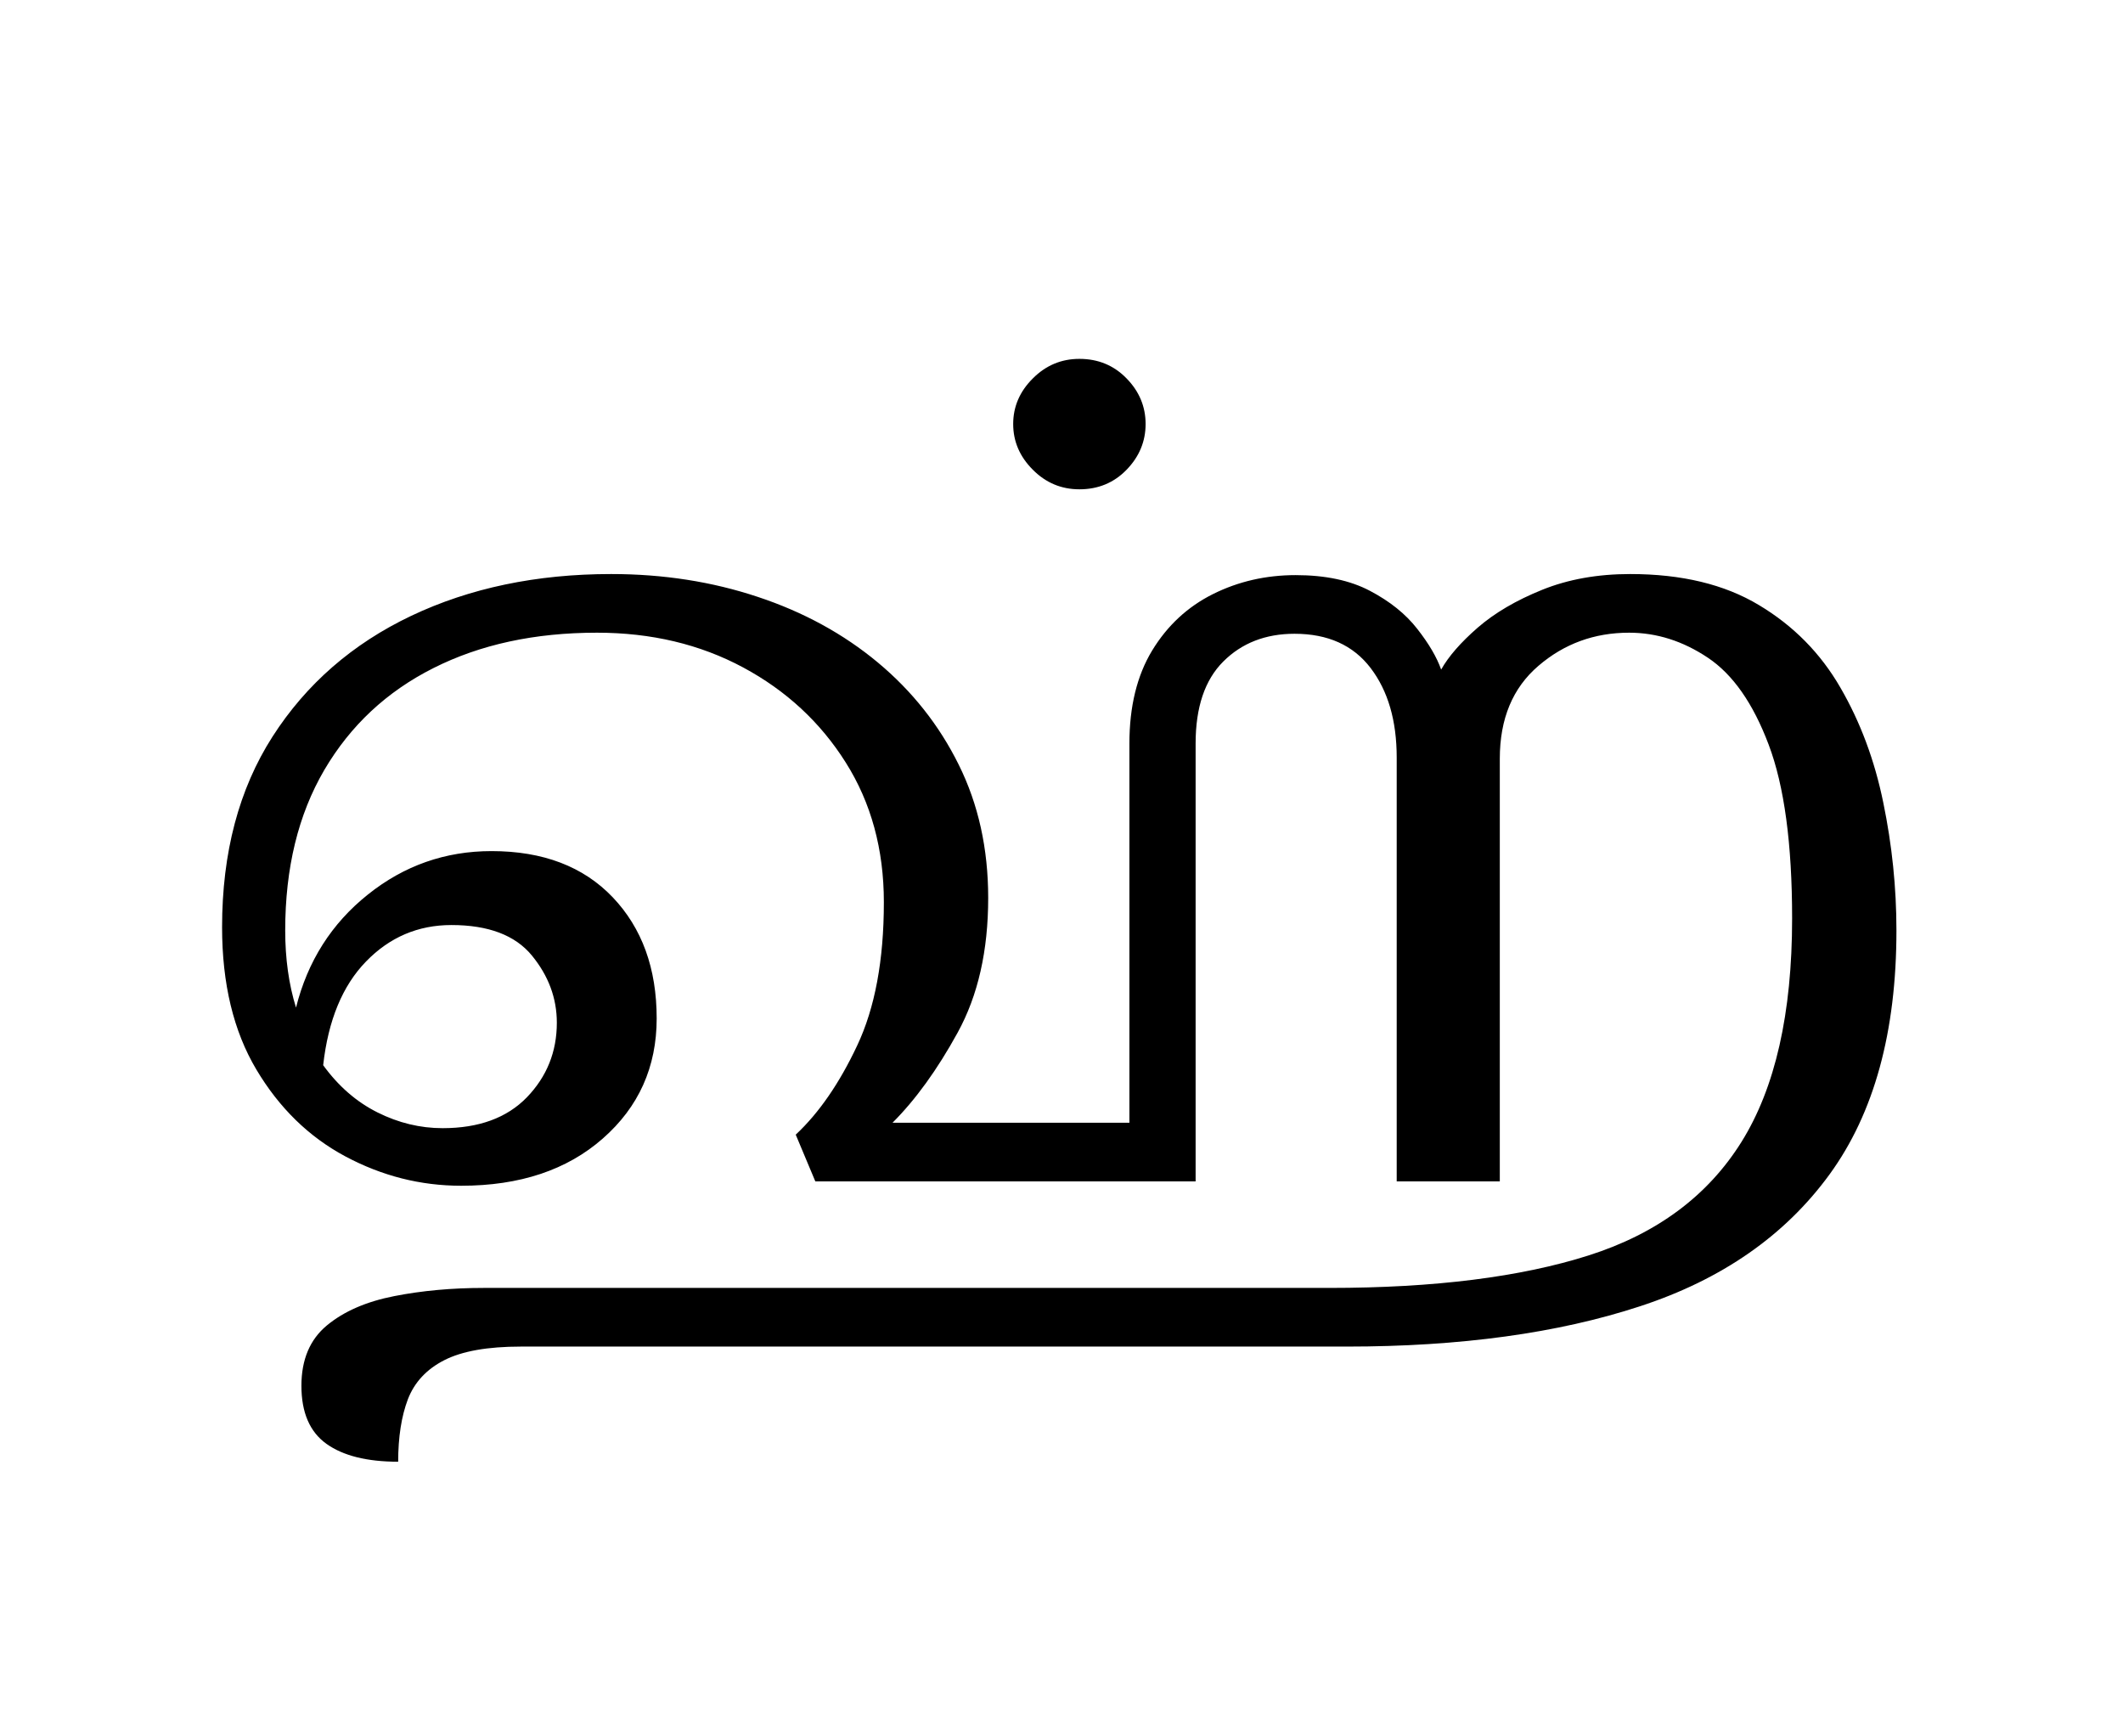<?xml version="1.0" encoding="UTF-8"?>
<svg xmlns="http://www.w3.org/2000/svg" xmlns:xlink="http://www.w3.org/1999/xlink" width="214.938pt" height="175.719pt" viewBox="0 0 214.938 175.719" version="1.1">
<defs>
<g>
<symbol overflow="visible" id="glyph0-0">
<path style="stroke:none;" d="M 10.344 -0.547 L 10.344 -79.094 L 55.547 -79.094 L 55.547 -0.547 Z M 15.953 -6.156 L 49.938 -6.156 L 49.938 -73.484 L 15.953 -73.484 Z M 15.953 -6.156 "/>
</symbol>
<symbol overflow="visible" id="glyph0-1">
<path style="stroke:none;" d="M 24.312 28.375 C 21.156 28.375 18.734 27.77 17.047 26.562 C 15.359 25.352 14.516 23.395 14.516 20.688 C 14.516 18.039 15.375 16.004 17.094 14.578 C 18.82 13.148 21.098 12.16 23.922 11.609 C 26.742 11.055 29.77 10.781 33 10.781 L 118.578 10.781 C 129.211 10.781 137.973 9.68 144.859 7.484 C 151.754 5.285 156.906 1.457 160.312 -4 C 163.727 -9.469 165.438 -17.008 165.438 -26.625 C 165.438 -34.176 164.645 -40.039 163.062 -44.219 C 161.488 -48.395 159.438 -51.328 156.906 -53.016 C 154.383 -54.703 151.727 -55.547 148.938 -55.547 C 145.414 -55.547 142.352 -54.426 139.75 -52.188 C 137.145 -49.957 135.844 -46.828 135.844 -42.797 L 135.844 0 L 125.406 0 L 125.406 -42.906 C 125.406 -46.645 124.523 -49.664 122.766 -51.969 C 121.004 -54.281 118.438 -55.438 115.062 -55.438 C 112.125 -55.438 109.719 -54.5 107.844 -52.625 C 105.977 -50.758 105.047 -47.992 105.047 -44.328 L 105.047 0 L 66.547 0 L 64.562 -4.734 C 66.914 -6.93 68.988 -9.938 70.781 -13.75 C 72.582 -17.562 73.484 -22.398 73.484 -28.266 C 73.484 -33.617 72.195 -38.332 69.625 -42.406 C 67.062 -46.477 63.598 -49.688 59.234 -52.031 C 54.867 -54.375 49.938 -55.547 44.438 -55.547 C 38.133 -55.547 32.617 -54.352 27.891 -51.969 C 23.16 -49.594 19.473 -46.148 16.828 -41.641 C 14.191 -37.129 12.875 -31.719 12.875 -25.406 C 12.875 -22.551 13.238 -19.945 13.969 -17.594 C 15.145 -22.289 17.566 -26.102 21.234 -29.031 C 24.898 -31.969 29.078 -33.438 33.766 -33.438 C 38.973 -33.438 43.062 -31.879 46.031 -28.766 C 49 -25.648 50.484 -21.562 50.484 -16.5 C 50.484 -11.582 48.664 -7.531 45.031 -4.344 C 41.406 -1.156 36.625 0.438 30.688 0.438 C 26.582 0.438 22.676 -0.551 18.969 -2.531 C 15.27 -4.508 12.266 -7.441 9.953 -11.328 C 7.641 -15.211 6.484 -20.016 6.484 -25.734 C 6.484 -33.285 8.188 -39.719 11.594 -45.031 C 15.008 -50.352 19.688 -54.426 25.625 -57.25 C 31.57 -60.07 38.32 -61.484 45.875 -61.484 C 51.156 -61.484 56.102 -60.711 60.719 -59.172 C 65.344 -57.641 69.395 -55.426 72.875 -52.531 C 76.352 -49.633 79.082 -46.188 81.062 -42.188 C 83.051 -38.188 84.047 -33.691 84.047 -28.703 C 84.047 -23.359 83.016 -18.812 80.953 -15.062 C 78.898 -11.32 76.703 -8.281 74.359 -5.938 L 98.344 -5.938 L 98.344 -44.328 C 98.344 -48.066 99.109 -51.203 100.641 -53.734 C 102.18 -56.266 104.234 -58.172 106.797 -59.453 C 109.367 -60.734 112.16 -61.375 115.172 -61.375 C 118.18 -61.375 120.691 -60.844 122.703 -59.781 C 124.723 -58.719 126.316 -57.438 127.484 -55.938 C 128.66 -54.438 129.469 -53.062 129.906 -51.812 C 130.645 -53.133 131.875 -54.547 133.594 -56.047 C 135.32 -57.547 137.504 -58.828 140.141 -59.891 C 142.773 -60.953 145.742 -61.484 149.047 -61.484 C 154.254 -61.484 158.598 -60.438 162.078 -58.344 C 165.566 -56.258 168.316 -53.473 170.328 -49.984 C 172.348 -46.504 173.797 -42.617 174.672 -38.328 C 175.555 -34.047 176 -29.738 176 -25.406 C 176 -15.145 173.742 -6.914 169.234 -0.719 C 164.723 5.477 158.32 9.93 150.031 12.641 C 141.75 15.359 131.852 16.719 120.344 16.719 L 36.734 16.719 C 33.367 16.719 30.785 17.176 28.984 18.094 C 27.191 19.008 25.961 20.328 25.297 22.047 C 24.641 23.773 24.312 25.883 24.312 28.375 Z M 29.703 -25.953 C 26.328 -25.953 23.445 -24.723 21.062 -22.266 C 18.676 -19.816 17.227 -16.316 16.719 -11.766 C 18.258 -9.641 20.094 -8.047 22.219 -6.984 C 24.344 -5.922 26.539 -5.391 28.812 -5.391 C 32.477 -5.391 35.32 -6.43 37.344 -8.516 C 39.363 -10.609 40.375 -13.125 40.375 -16.062 C 40.375 -18.551 39.531 -20.82 37.844 -22.875 C 36.156 -24.926 33.441 -25.953 29.703 -25.953 Z M 29.703 -25.953 "/>
</symbol>
<symbol overflow="visible" id="glyph0-2">
<path style="stroke:none;" d="M 0 -70.062 C -1.832 -70.062 -3.406 -70.723 -4.719 -72.047 C -6.039 -73.367 -6.703 -74.91 -6.703 -76.672 C -6.703 -78.43 -6.039 -79.969 -4.719 -81.281 C -3.406 -82.602 -1.832 -83.266 0 -83.266 C 1.906 -83.266 3.5 -82.602 4.781 -81.281 C 6.062 -79.969 6.703 -78.43 6.703 -76.672 C 6.703 -74.91 6.062 -73.367 4.781 -72.047 C 3.5 -70.723 1.906 -70.062 0 -70.062 Z M 0 -70.062 "/>
</symbol>
</g>
</defs>
<g id="surface1">
<g style="fill:rgb(0%,0%,0%);fill-opacity:1;">
  <use xlink:href="#glyph0-1" x="16" y="119.594"/>
  <use xlink:href="#glyph0-2" x="109.281" y="119.594"/>
</g>
</g>
</svg>
